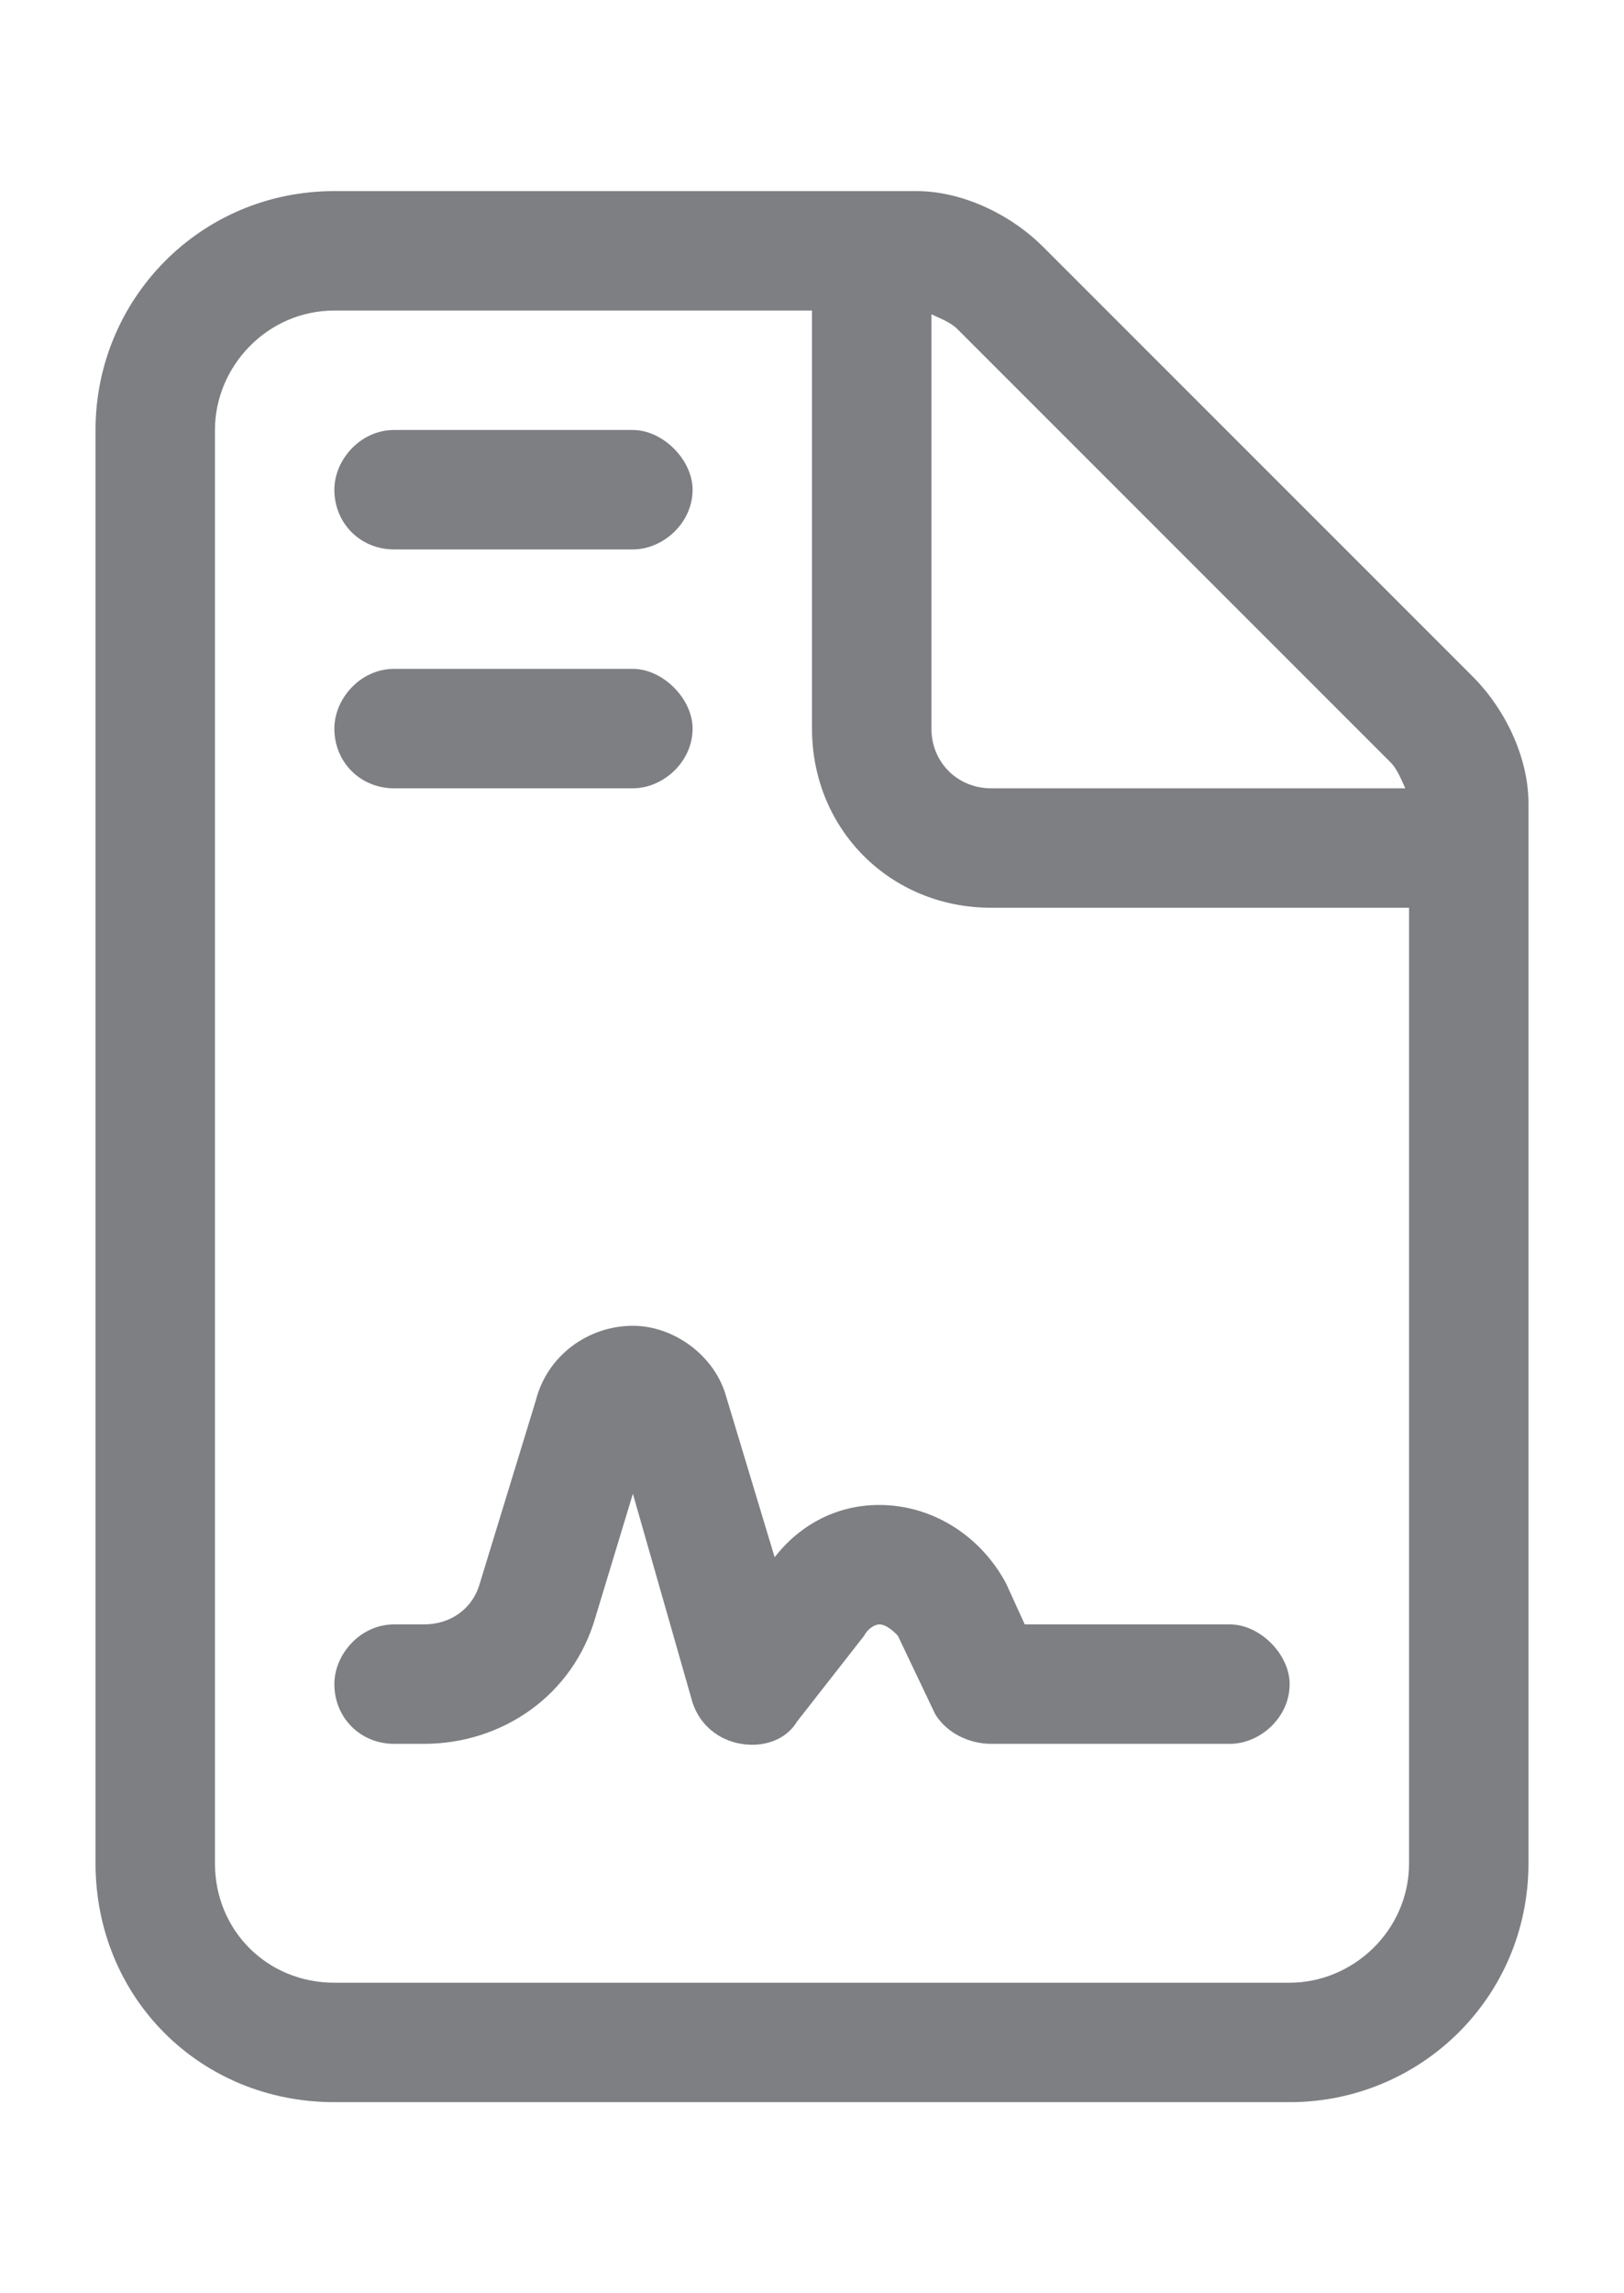 <svg width="17" height="24" viewBox="0 0 17 24" fill="none" xmlns="http://www.w3.org/2000/svg">
<path d="M13.5 20.75C14.164 20.75 14.75 20.203 14.75 19.5V9.5H10.375C9.32 9.5 8.5 8.68 8.5 7.625V3.25H3.5C2.797 3.25 2.25 3.836 2.25 4.5V19.5C2.25 20.203 2.797 20.75 3.5 20.75H13.5ZM10.375 8.25H14.711C14.672 8.172 14.633 8.055 14.555 7.977L10.023 3.445C9.945 3.367 9.828 3.328 9.75 3.289V7.625C9.75 7.977 10.023 8.25 10.375 8.25ZM3.5 2H9.594C10.062 2 10.57 2.234 10.922 2.586L15.414 7.078C15.766 7.43 16 7.938 16 8.406V19.5C16 20.906 14.867 22 13.5 22H3.5C2.094 22 1 20.906 1 19.5V4.5C1 3.133 2.094 2 3.5 2ZM4.125 4.5H6.625C6.938 4.5 7.25 4.812 7.25 5.125C7.25 5.477 6.938 5.75 6.625 5.75H4.125C3.773 5.75 3.5 5.477 3.5 5.125C3.5 4.812 3.773 4.5 4.125 4.5ZM4.125 7H6.625C6.938 7 7.25 7.312 7.25 7.625C7.25 7.977 6.938 8.25 6.625 8.25H4.125C3.773 8.25 3.5 7.977 3.5 7.625C3.5 7.312 3.773 7 4.125 7ZM6.234 16.922C6 17.742 5.258 18.25 4.438 18.25H4.125C3.773 18.25 3.5 17.977 3.5 17.625C3.5 17.312 3.773 17 4.125 17H4.438C4.711 17 4.945 16.844 5.023 16.57L5.609 14.656C5.727 14.188 6.156 13.875 6.625 13.875C7.055 13.875 7.484 14.188 7.602 14.617L8.109 16.297C8.383 15.945 8.773 15.75 9.203 15.75C9.75 15.75 10.258 16.062 10.531 16.57L10.727 17H12.875C13.188 17 13.5 17.312 13.5 17.625C13.5 17.977 13.188 18.25 12.875 18.25H10.375C10.141 18.25 9.906 18.133 9.789 17.938L9.398 17.117C9.359 17.078 9.281 17 9.203 17C9.164 17 9.086 17.039 9.047 17.117L8.344 18.016C8.227 18.211 7.992 18.289 7.758 18.25C7.523 18.211 7.328 18.055 7.25 17.82L6.625 15.633L6.234 16.922Z" fill="#181C21" fill-opacity="0.56"/>
</svg>
